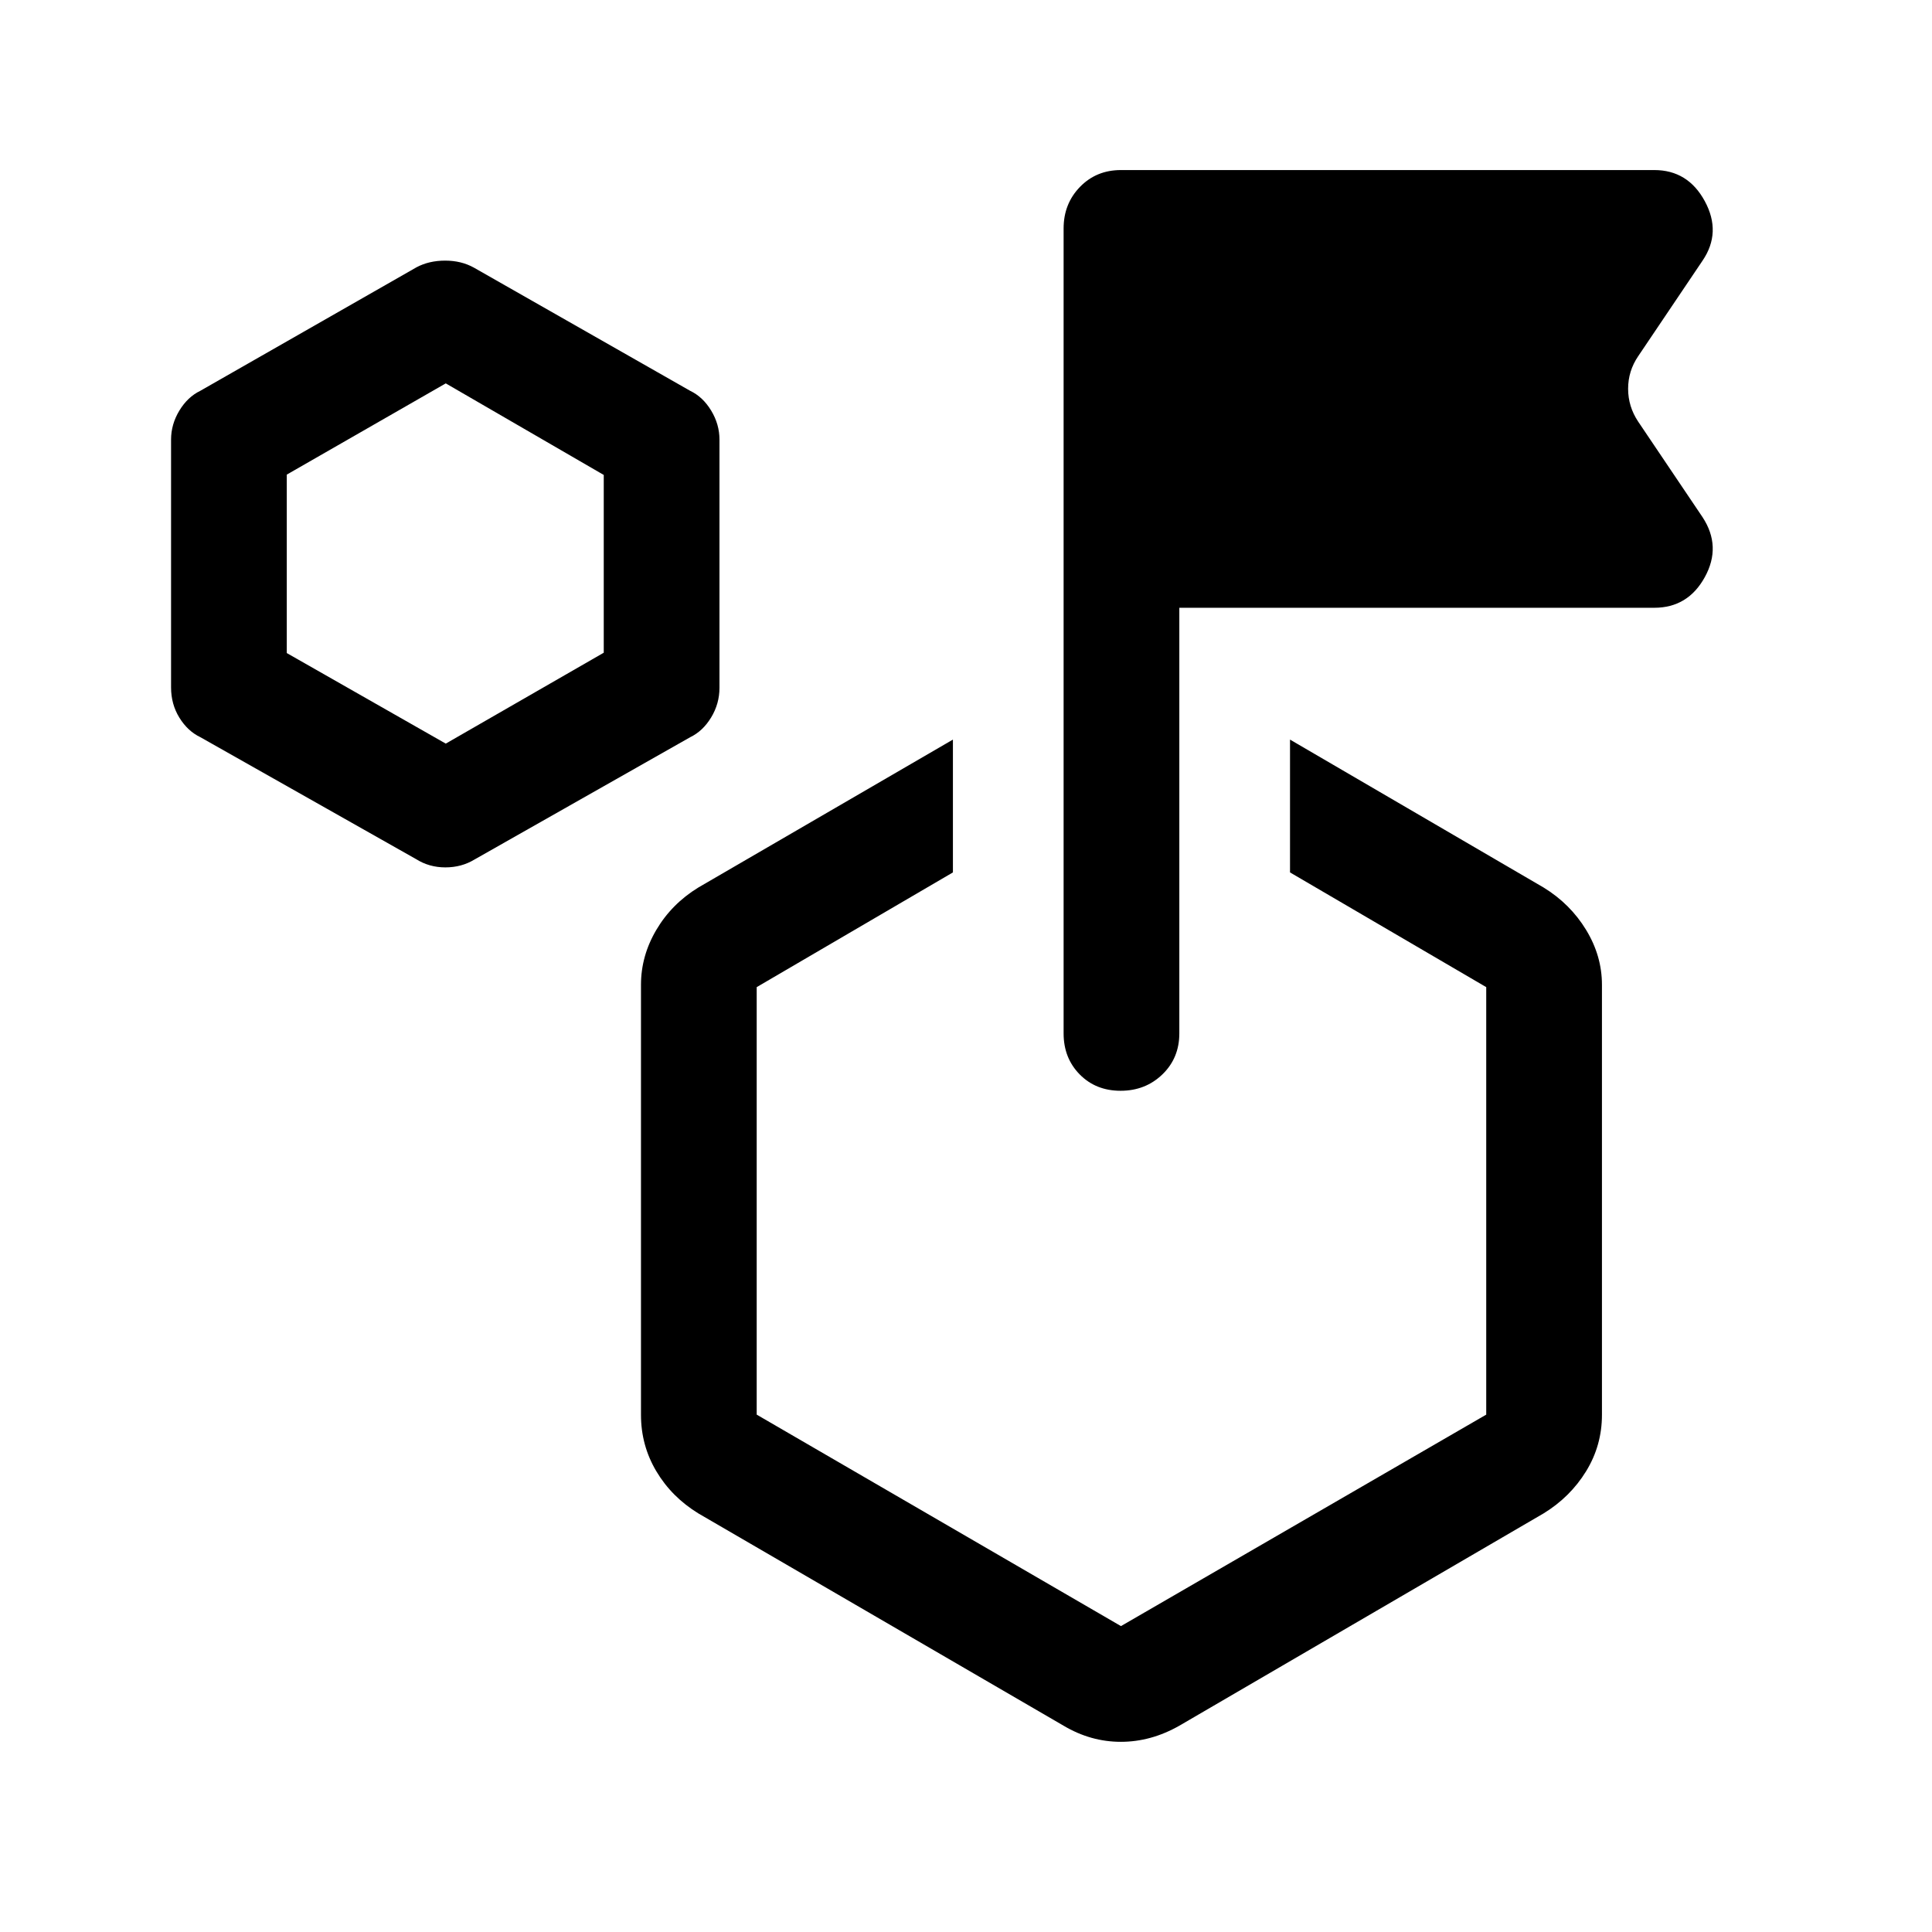 <svg xmlns="http://www.w3.org/2000/svg" height="48" viewBox="0 -960 960 960" width="48"><path d="M206.794-533.081 99.546-593.702q-6.296-3.012-10.421-9.703Q85-610.095 85-618.434v-123.132q0-7.605 4.125-14.413 4.125-6.807 10.417-9.834l107.416-61.374q6.219-3.313 14.244-3.313 8.024 0 14.298 3.5l107.454 61.202q6.296 3.012 10.421 9.819 4.125 6.808 4.125 14.413v123.324q0 7.913-4.125 14.721-4.125 6.807-10.417 9.834l-107.209 60.793Q229.323-529 221.298-529q-8.024 0-14.504-4.081ZM221.5-590.5l78.5-45.167V-724l-78.5-45.5-79 45.333v88.667l79 45Zm419.5 64v-66L767-519q13.25 8.13 21.125 21.054Q796-485.022 796-470.651V-257q0 15.246-7.875 28.058T767-208L586-102.5q-14.082 8-29.057 8-14.976 0-28.443-8L347-208q-13.25-8.13-20.875-20.942T318.5-257v-213.651q0-14.371 7.625-27.295Q333.75-510.87 347-519l126.5-73.5v66l-97.5 57v212.42L557-152l181.5-105.08V-469.5l-97.5-57ZM586-658v211.5q0 12.25-8.425 20.375-8.426 8.125-20.75 8.125-12.325 0-20.325-8.125t-8-20.375v-400q0-12.25 8.125-20.625T557-875.5h265q16.75 0 25.125 15.5T846-830.5L814-783q-5 7.353-5 16.176 0 8.824 5 16.324l32 47.5q9.5 14.5 1.125 29.75T822-658H586Zm-29 318.5ZM221.5-680Z"/></svg>